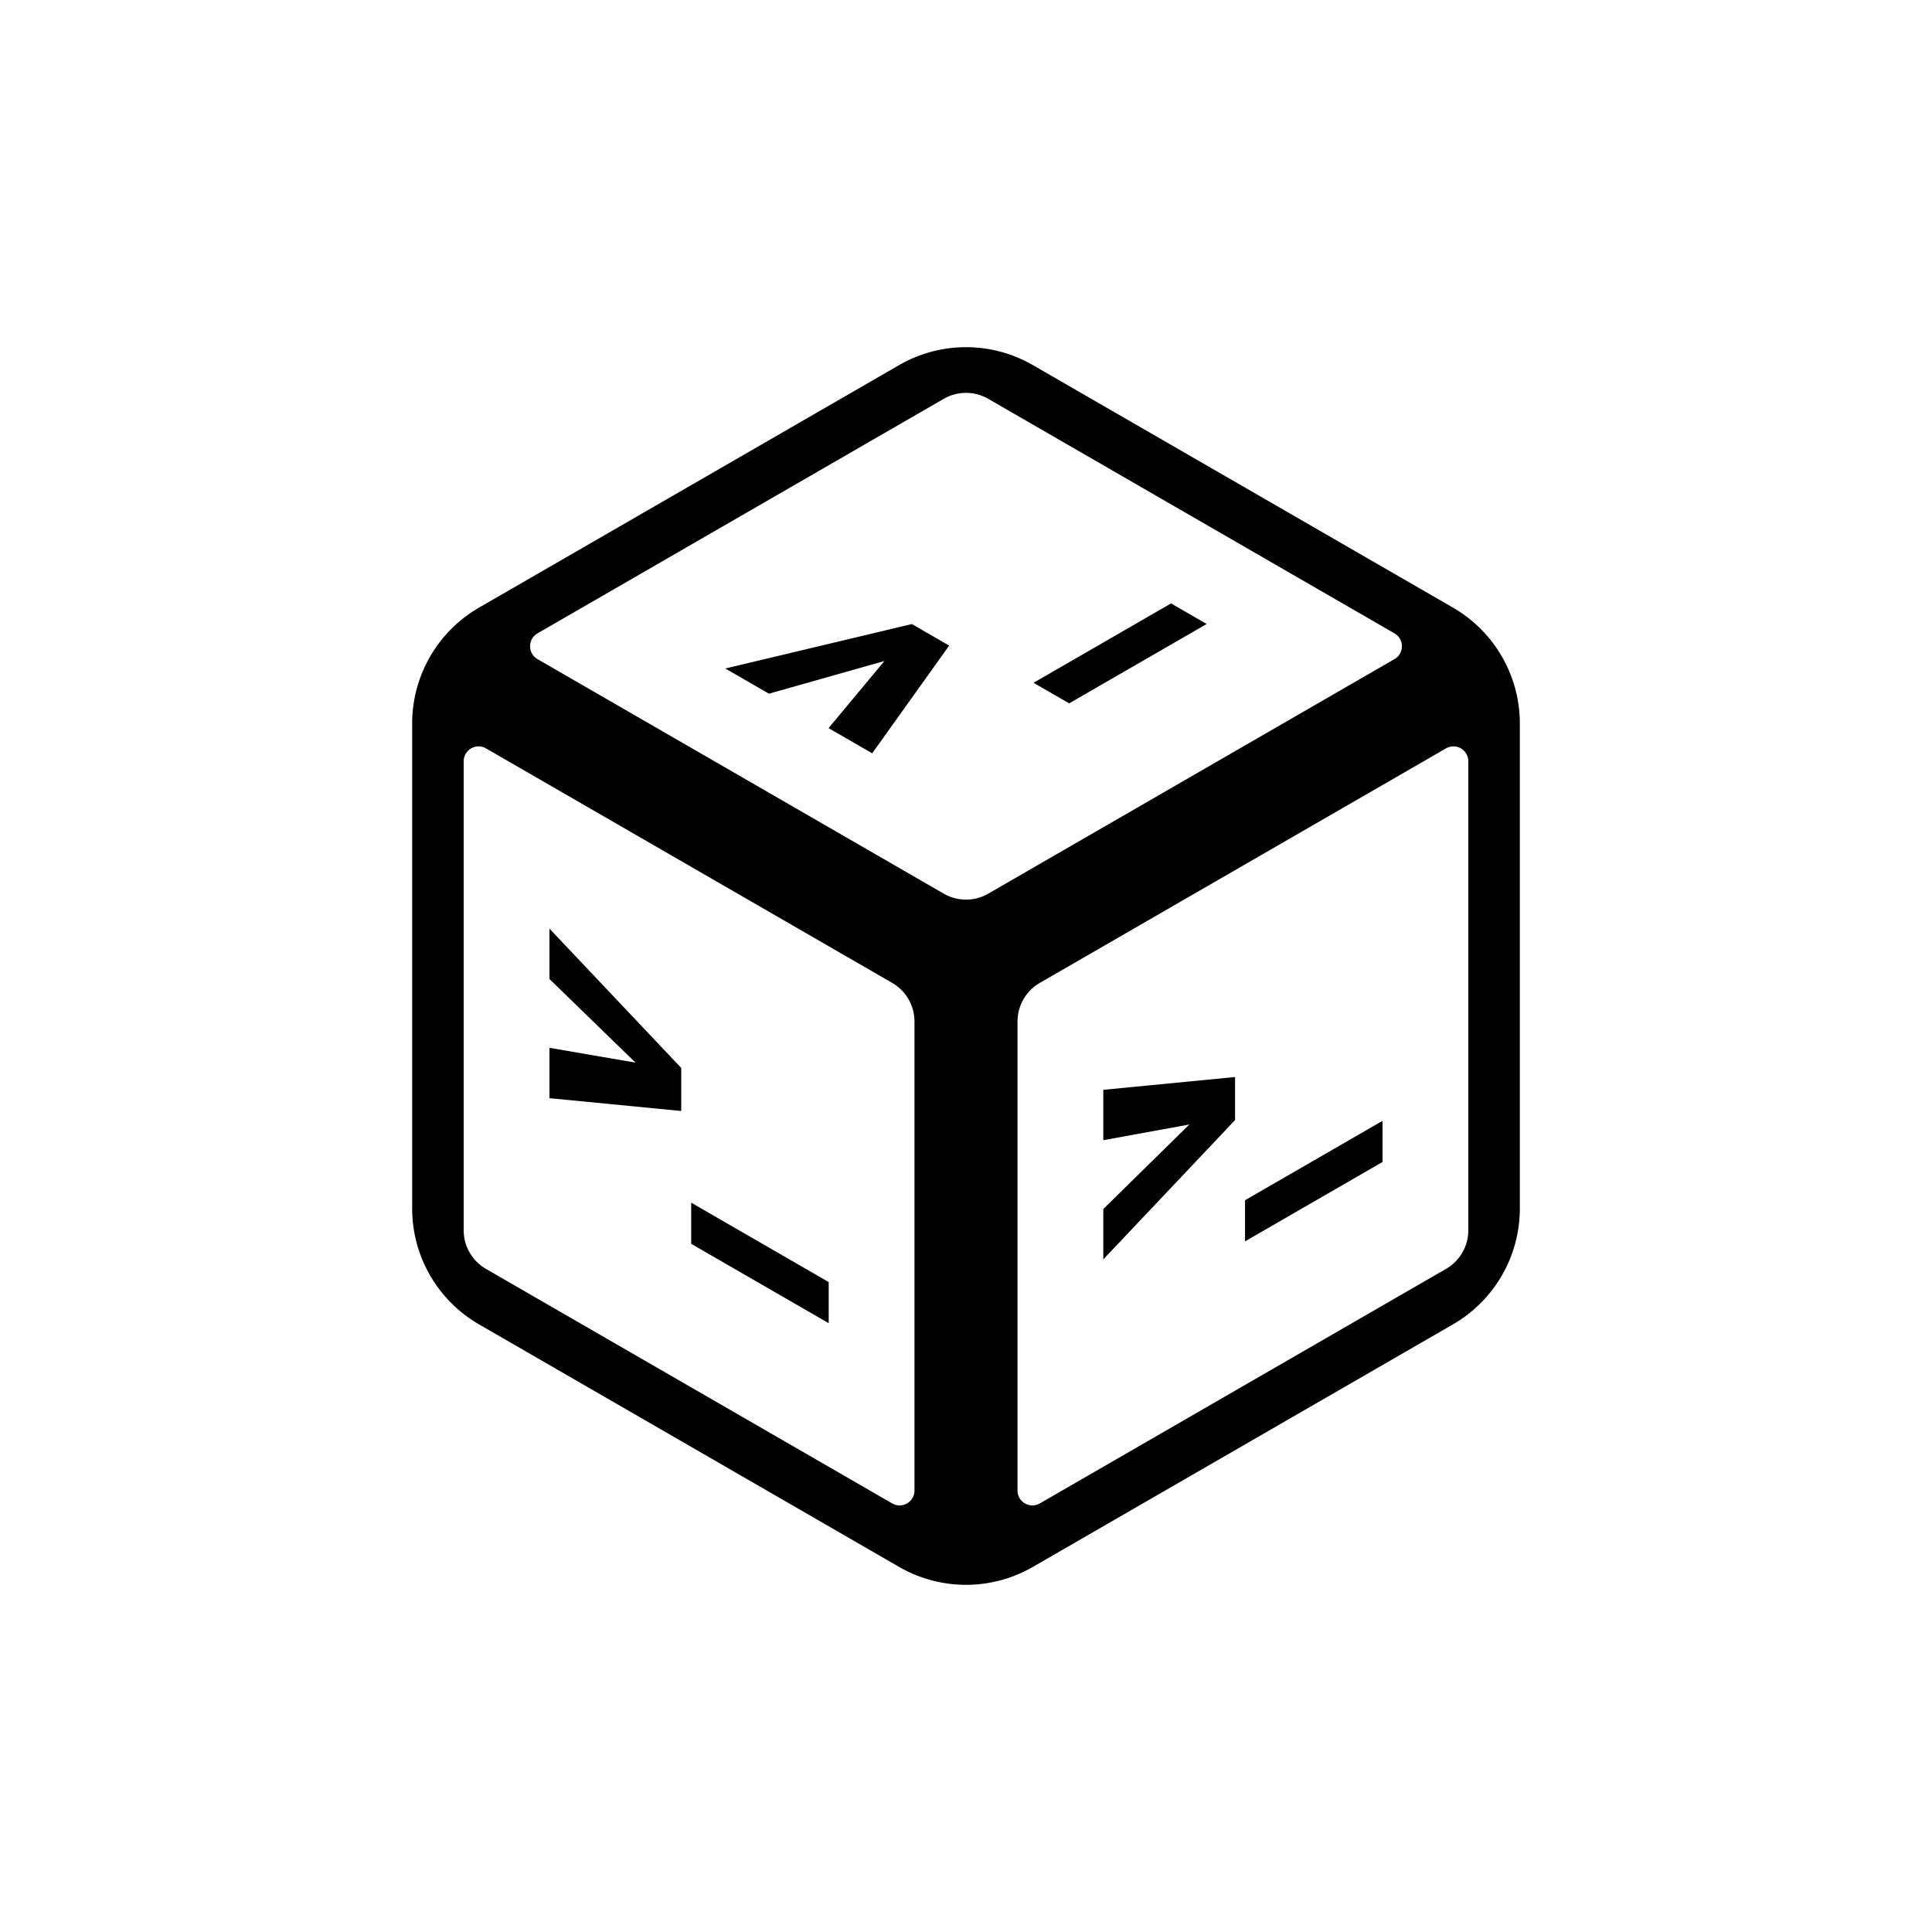 <svg xmlns="http://www.w3.org/2000/svg" width="300" height="300"><path d="M150 53.908v.002a20.8 20.8 0 0 0-10.39 2.785L74.39 94.348a20.79 20.79 0 0 0-10.39 18v75.304c0 7.426 3.96 14.287 10.39 18l65.22 37.655a20.79 20.79 0 0 0 20.78 0l65.22-37.655a20.79 20.79 0 0 0 10.39-18v-75.304c0-7.426-3.96-14.287-10.39-18l-65.22-37.653A20.8 20.8 0 0 0 150 53.908m.004 7.096a6.93 6.93 0 0 1 3.46.93l63.071 36.414c1.539.889 1.539 3.11 0 4l-63.07 36.414a6.93 6.93 0 0 1-6.93 0l-63.07-36.414c-1.539-.89-1.539-3.111 0-4l63.07-36.414a6.94 6.94 0 0 1 3.469-.93m31.836 32.693-21.352 12.326 5.532 3.196 21.351-12.326zm-40.242 3.207-28.97 6.9 6.774 3.913 17.93-5.074-8.672 10.42 6.774 3.91 11.953-16.725zm-67.688 19.03a2.3 2.3 0 0 1 1.555.273l63.07 36.414a6.93 6.93 0 0 1 3.465 6v72.828c0 1.777-1.925 2.888-3.465 2l-63.07-36.414a6.93 6.93 0 0 1-3.465-6v-72.828a2.31 2.31 0 0 1 1.91-2.273m151.38 0a2.31 2.31 0 0 1 2.71 2.273v72.828a6.93 6.93 0 0 1-3.465 6l-63.07 36.414c-1.54.888-3.464-.223-3.465-2v-72.828a6.93 6.93 0 0 1 3.465-6l63.07-36.414c.235-.135.491-.227.754-.273m-139.97 28.26v7.82l13.362 12.99-13.362-2.3v7.82l20.461 1.99v-6.684zm106.461 23.044-20.46 1.989v7.822l13.36-2.438-13.36 13.127v7.82l20.46-21.636zm22.899 6.807-21.352 12.324v6.389l21.352-12.328zM107.328 186.75v6.387l21.352 12.328v-6.389z" style="fill:#000"/></svg>
